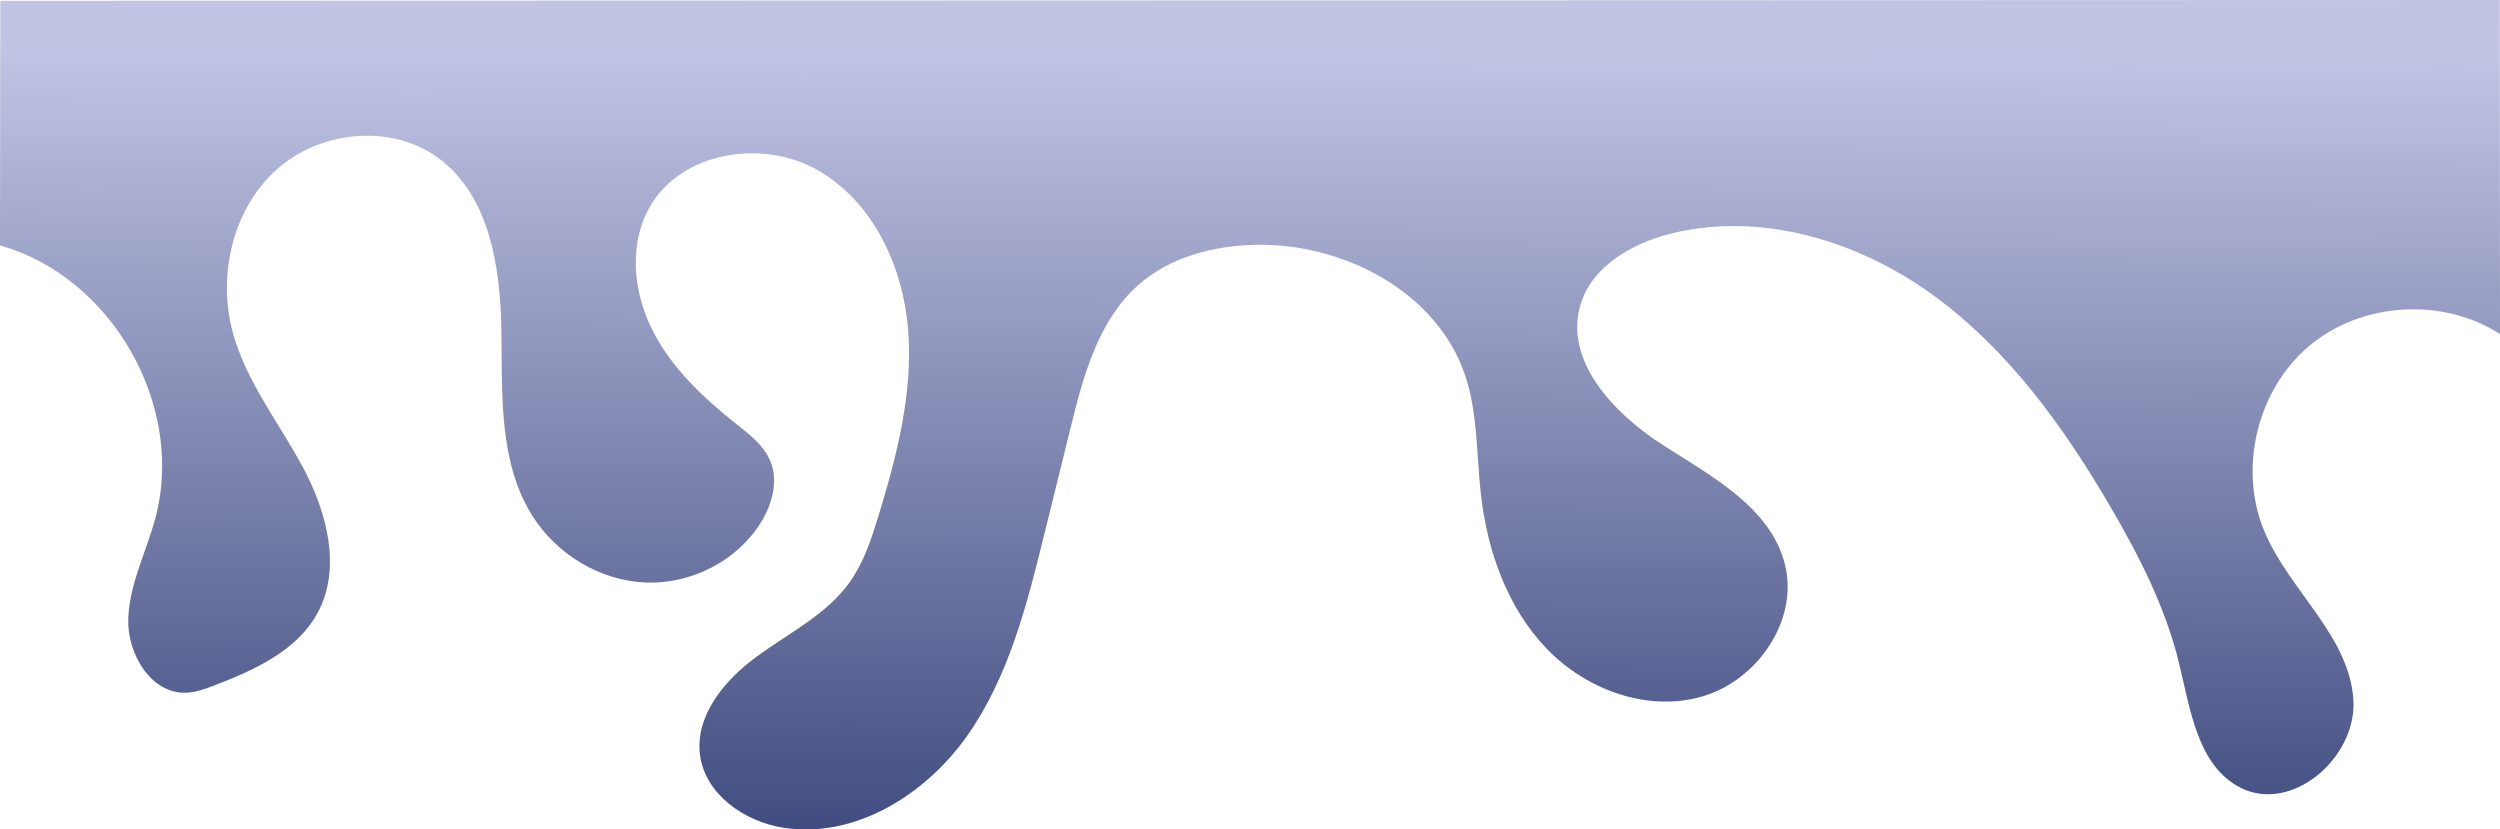 <?xml version="1.0" encoding="UTF-8"?><svg id="Layer_1" xmlns="http://www.w3.org/2000/svg" width="1303.62" height="432.54" xmlns:xlink="http://www.w3.org/1999/xlink" viewBox="0 0 1303.62 432.54"><defs><style>.cls-1{fill:url(#linear-gradient);}</style><linearGradient id="linear-gradient" x1="650.54" y1="520.77" x2="654.19" y2="-653.77" gradientUnits="userSpaceOnUse"><stop offset=".07" stop-color="#3f4b7f"/><stop offset=".42" stop-color="#c1c4e3"/></linearGradient></defs><path class="cls-1" d="M0,127.5L.15.42l1303.35-.42.12,174.19c-29.82-19.29-72.08-16.7-99.33,6.07s-37.28,63.91-23.59,96.68c12.9,30.86,44.13,54.35,46.45,87.71,2.1,30.21-32.05,59.85-58.99,46.02-22.26-11.42-26.02-40.74-31.95-65.05-7-28.74-20.59-55.43-35.5-80.98-24.43-41.88-53.44-82.23-92.66-110.73s-90.13-43.88-137.13-32c-20.1,5.08-40.66,16.96-46.71,36.79-8.9,29.18,17.22,56.94,42.92,73.37s56.3,32.74,63.65,62.35c7.18,28.91-14.26,60.21-42.82,68.66-28.56,8.45-60.63-3.26-81.31-24.69-20.68-21.43-31.11-51.11-34.45-80.71-2.33-20.65-1.56-41.94-8.12-61.67-14.48-43.6-63.15-69.21-109.09-68.36-22.09.41-44.87,6.33-61.43,20.97-20.92,18.5-28.63,47.35-35.31,74.46-4.57,18.52-9.14,37.05-13.71,55.57-9.02,36.59-18.47,74.12-40.14,104.94-21.68,30.82-58.68,53.87-95.9,48.03-20.33-3.19-40.7-17.37-43.45-37.77-2.79-20.64,12.79-39.25,29.6-51.54s36.42-21.86,48.49-38.82c7.26-10.2,11.21-22.33,14.88-34.3,9.71-31.72,18.21-64.63,15.48-97.69-2.73-33.06-18.57-66.71-47.49-82.98-28.91-16.27-71.15-9.24-87.38,19.7-10.8,19.27-8.46,43.89,1.43,63.64,9.9,19.75,26.41,35.36,43.72,49.08,7.04,5.58,14.59,11.33,17.97,19.65,4.19,10.31.9,22.3-4.94,31.77-12.45,20.19-36.48,32.36-60.17,31.39-23.7-.97-46.29-14.64-58.97-34.68-17.63-27.86-15.76-63.19-16.21-96.16-.44-32.96-5.87-69.85-32.05-89.89-24.57-18.81-62.42-15.17-85.36,5.59-22.94,20.76-30.79,55.43-22.52,85.25,7.06,25.46,24.11,46.75,36.55,70.05,12.44,23.3,20.12,52.39,7.56,75.63-10.69,19.78-32.99,29.89-54,37.92-4.73,1.81-9.57,3.6-14.63,3.77-18.26.62-30.68-20.19-30.13-38.46.55-18.26,9.47-35.09,14.19-52.75C96.68,211.67,58.32,144.35.15,128.02"/></svg>